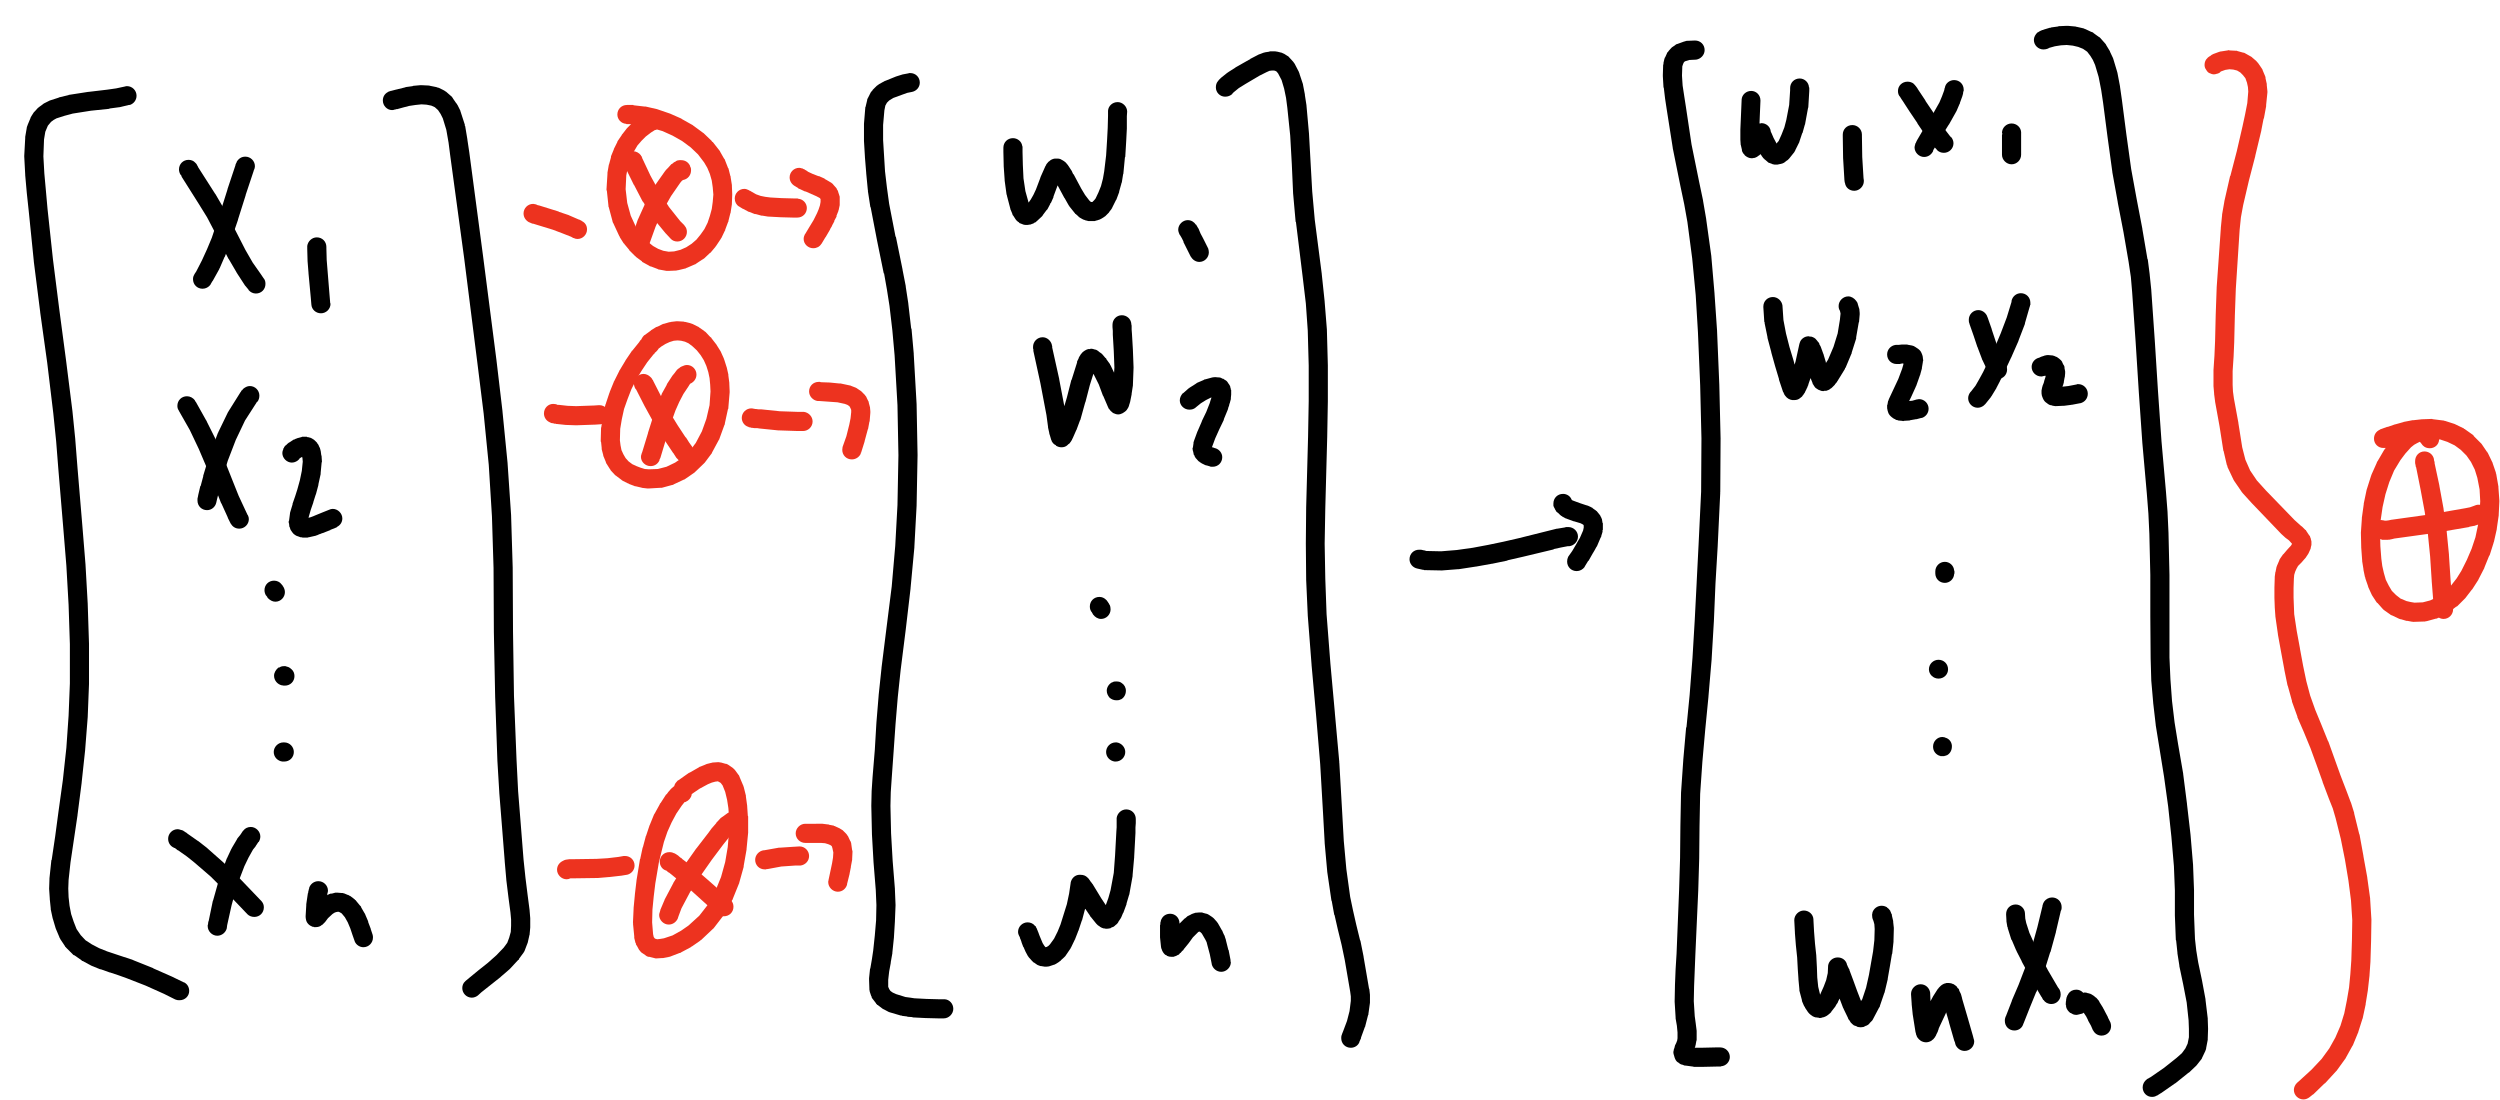 <?xml version="1.0" encoding="utf-8"?>
<!-- Created with Majerus.net InkPaint (http://www.majerus.net/InkPaint/) -->
<!DOCTYPE svg PUBLIC "-//W3C//DTD SVG 1.1//EN" "http://www.w3.org/Graphics/SVG/1.1/DTD/svg11.dtd">
<svg xmlns="http://www.w3.org/2000/svg" version="1.1" width="391.8mm" height="172.4mm" viewBox="0 0 7836 3448" preserveAspectRatio="xMidYMid meet"><!-- Generator: Majerus.net InkPaint UWP 1.1.14.0 --><g fill="none" stroke-linecap="round" stroke-linejoin="round"><g stroke="#000000"><path stroke-width="0" fill="#000000" d="M398 270c17 0 30 14 30 30 0 14-9 25-21 29h-3l-29 7h-1l-30 4h-1v1l-58 6-57 9-26 7-25 8-9 5-8 6-5 6-5 6-8 19-4 24-2 53 3 54 5 55 5 56 17 158 20 158 21 158 20 159 9 89v1l7 89 15 179 10 123 7 124v1l4 124v1 124 1l-4 102v1l-8 102v1l-11 102v1l-13 101v1l-11 74-11 74-6 55-1 27 1 27 3 27 5 26 8 24 9 23 13 19 15 16 20 13 23 12 25 10 27 9 27 9h1-1 1l26 9 2 1 60 24h1v1l59 26 37 18h1c10 5 16 15 16 27 0 16-13 29-30 29-4 0-8 0-12-2h-1l-36-18-58-26-59-23-25-9-27-9h-1l-28-10h-2l-27-11-2-1-26-14h-1c-1 0-1-1-2-1v-1l-23-16h-1l-2-1-2-2-20-20c-1-1-2-3-4-4v-1l-16-24h1l-2-2c0-1-1-2-1-3l-11-26c0-1-1-2-1-3l-8-27-1-3-6-28v-1-2l-3-29v-2l-2-30v-1l1-30v-2l6-57 1-1 11-74 10-75 14-101 11-101 7-101 4-101v-123l-4-123-7-123-10-122-15-179-7-89-9-88-19-158-22-158v-1l-20-158v-1l-16-158-6-56-5-56v-1-1l-3-56v-1-2l3-55v-2-2l5-29v-1c0-1 1-2 1-3l1-2v-1l10-24v-1c1-2 2-3 3-5l7-11 2-2 2-2 9-10c1-1 2-1 3-2l1-1 11-8 1-1c1-1 2-1 3-2l14-7 2-1 2-1 28-9 1-1h1l29-7 1-1h2l58-9h1l59-7 28-4 28-6c2-1 4-1 6-1z" /><path stroke-width="0" fill="#000000" d="M769 491c16 0 30 13 30 30 0 4-1 8-3 12v1h-1v1 1l-25 75v1l-24 76v1l-26 76v2h-1l-14 37v1h-1l-16 37h-1v2l-20 36-1 1-6 10v1c-6 8-15 13-25 13-17 0-30-13-30-30 0-5 1-10 4-14v-1l6-9 18-35 16-35 15-36 25-75 24-76v-1l25-75v-1l1-3 1-2 1-2 1-2v-1c6-10 15-16 27-16z" /><path stroke-width="0" fill="#000000" d="M591 501c8 0 16 3 21 9l1 1 1 1 1 1c1 1 2 3 3 5l1 2v1h1l1 3 53 83 1 1 25 43 1 1 24 44v1l44 86 23 40 26 37 8 12 1 1c4 5 5 11 5 17 0 17-13 30-30 30-9 0-17-4-23-11v-1l-10-12-1-1-26-40-1-2-24-41-1-1-44-86-23-44-26-42-53-84-1-2v-1l-2-4h-1c-3-5-5-11-5-17 0-17 13-30 30-30z" /><path stroke-width="0" fill="#000000" d="M993 744c17 0 30 13 30 30v2 1 1l1 37 3 37 6 74 2 24 1 2c0 17-14 30-30 30-16 0-29-12-30-27l-2-23-7-75v-1l-3-38v-1l-1-37v-3-1-2-2-1c2-15 15-27 30-27z" /><path stroke-width="0" fill="#000000" d="M783 1210c17 0 30 14 30 30 0 7-2 14-6 19l-2 1-1 2-36 56-29 61-25 65-20 65-7 29-7 28-2 9c-3 14-15 24-29 24-17 0-30-13-30-30 0-2 0-4 0-6l2-9v-1l7-30v1l1-1 8-30v-2l20-66 1-2 25-66 1-1v-1l31-64 1-1 1-2 37-59 1-1 1-2 2-3h1l1-1 1-2 1-1c6-5 13-9 21-9z" /><path stroke-width="0" fill="#000000" d="M586 1242c10 0 19 5 25 13v1l2 3 1 1 33 59h1v2l30 60v2l27 62v1l25 63 18 45 20 43 8 17 1 1c2 4 3 8 3 12 0 17-14 30-30 30-12 0-21-6-27-16l-9-18v-1l-20-44-1-1-18-46h-1l-25-63-26-61-28-59-33-58-1-2-1-2c-3-4-4-9-4-14 0-17 13-30 30-30z" /><path stroke-width="0" fill="#000000" d="M953 1369h2 7v1h1c3 0 6 1 9 2h1l6 3 1 1c3 1 5 3 7 5l1 1 6 6v1c2 2 4 5 5 7v1l4 8v1l1 2c0 1 0 2 0 3l1 1 2 15 1 2v2l1 15v2l-1 2v1l-3 32c0 1 0 2 0 3l-7 32v1 1l-8 30-1 1v1l-7 22v1l-8 23-6 21-1 4 7-2 8-3 7-3 22-9 20-8c4-2 8-3 12-3 16 0 30 14 30 30 0 11-6 21-16 26l-2 2-20 8v1h-1l-23 9h-1l-7 3h-1l-9 4h-1l-2 1-22 5h-1c-1 0-2 1-3 1h-2-10-1c-2 0-4 0-6-1h-3l-8-3c-5-1-9-4-13-7l-1-1-5-6-1-2c-3-3-5-8-6-13l-1-1-1-10-1-2c0-1 0-2 0-3 0-1 0-2 0-3l1-1 3-23v-2l1-2v-1l7-23v-1-1l8-23 7-22 8-29 6-29 3-29-1-11-1-4-7 4-1 1-1 2c-5 6-14 11-23 11-16 0-30-14-30-30 0-4 1-8 3-12v-2l2-2v-1c1-2 3-5 5-7h1l3-3 1-1 1-1 5-4h1l1-1 14-9v1l2-1c1-1 3-2 5-2l1-1 15-4 2-1c2 0 4 0 6 0z" /><path stroke-width="0" fill="#000000" d="M859 1820c9 0 18 4 23 11l1 1 1 2 2 1v1l1 2 1 1c3 5 5 11 5 17 0 16-13 30-30 30-9 0-17-5-23-11l-1-1-1-2-1-2-1-1-1-2h-1c-3-5-5-11-5-17 0-17 13-30 30-30z" /><path stroke-width="0" fill="#000000" d="M890 2088c1 0 2 0 3 0h2l2 1h1c5 1 9 3 13 6v1l2 1 1 1c6 5 9 13 9 21 0 17-13 30-30 30-3 0-6 0-9-1h-1c-13-3-24-15-24-30 0-10 6-19 13-25l2-1h1 1c4-3 9-4 14-4z" /><path stroke-width="0" fill="#000000" d="M888 2327h2 1c17 0 30 14 30 30 0 17-13 30-30 30h-1-2-3c-15-2-27-14-27-30 0-16 14-30 30-30z" /><path stroke-width="0" fill="#000000" d="M786 2592c16 0 30 14 30 30 0 6-2 12-5 17h-1l-8 12-1 2-8 10-14 25-13 27-23 60-17 62-14 63-1 8v1c-3 13-15 24-30 24-16 0-30-14-30-30 0-1 0-2 0-3l1-3 1-9h1v-1l13-63 1-2 18-64v-1l1-2 23-62v-1l1-1 14-30 1-1v-1l16-27 1-2 1-2 9-11 8-12 2-2c5-7 14-11 23-11z" /><path stroke-width="0" fill="#000000" d="M557 2599c3 0 6 1 9 2l4 1 3 1c0 0 1 1 2 1l2 2h1l4 3h1l1 1 5 4 3 2 27 19 2 1 27 21 1 1 52 46 1 1 49 48 1 1 46 48 21 22 1 1c5 6 7 12 7 19 0 17-13 30-30 30-8 0-16-3-21-8l-1-1-20-21-46-48-48-48-51-44-25-20-27-19h-1l-4-3v-1h-1l-4-3h-1l-2-1c-11-5-18-15-18-28 0-16 13-30 30-30z" /><path stroke-width="0" fill="#000000" d="M998 2762c16 0 30 13 30 30 0 3-1 6-2 9v1 2l-1 2 8-4h1l2-1c1 0 2 0 3 0h1l11-3h2c1 0 2 0 3 0h2l12 1h1c2 0 4 0 6 1h1l12 5h1c2 1 4 2 5 3h1l11 8 2 2c1 0 1 1 2 1l1 2h1l14 17 1 1c1 1 1 1 2 2l1 2v1l11 19 1 1c0 1 0 2 1 2v1l9 21v2l8 21v1l6 18c1 3 1 6 1 9 0 16-13 30-30 30-12 0-23-8-27-18l-1-3-6-17-7-21-8-19-9-16-10-12-5-3-4-2h-4l-5 1-5 2-6 4-14 13-3 4-6 8-1 1c0 0-1 1-2 2l-1 1-5 5h-1c-5 5-12 7-19 7-2 0-4 0-6 0l-1-1h-1-2c-11-4-19-12-21-23v-1l-1-3h1l-1-2c0-1 0-2 0-3v-2l2-34v-1-2l5-34 1-1v-2-1l1-4 1-4v-1l1-2v-2c4-12 15-21 29-21z" /><path stroke-width="0" fill="#000000" d="M1320 267h1l21 1h2c1 0 2 0 3 1h1l20 4 2 1c1 0 2 0 3 1h2l18 9 1 1c2 1 3 2 5 3l1 1 16 14 1 1c0 1 1 2 2 3l1 2 11 16h1c0 1 1 2 1 3l1 1 9 18v2c1 0 1 1 1 2l13 40c0 1 0 2 0 3v1h1l7 42v1l6 40 43 324 42 326 19 161v1l16 162v1l11 162v1l5 163v1l1 201 3 200 8 200 5 99 8 100 9 114 6 57 7 56 6 46v1l2 24v2 23 3 1l-2 22c0 1 0 2-1 3v1l-5 22-1 2c0 1 0 2-1 3l-8 21c-1 2-2 3-3 5l-14 19v1l-1 2-2 1-25 27-1 1-1 1-29 25v1h-1l-29 23-29 23-11 10c-5 4-12 7-19 7-17 0-30-14-30-30 0-8 3-16 9-21l2-2 12-10 28-23 29-23 27-24 23-24 11-15 6-16 5-18 1-19v-20l-2-22-6-45-7-57v-1l-5-57v-1l-9-114-8-100v-1l-6-100v-1l-7-200v-1l-4-201-1-201-5-161-10-162-16-161-20-161-41-325-44-324-5-39-7-40-11-36-7-14-8-12-10-9-11-5-15-3-16-1-19 2-20 3-19 5-18 5h-1-2l-2 1h-2c-2 1-5 2-9 2-16 0-29-14-29-30 0-12 6-21 15-26l3-2h1c1-1 2-1 3-1h1v-1h2 1l2-1h1l19-5h1l20-5h1l1-1 22-3 2-1 22-2h3z" /><path stroke-width="0" fill="#000000" d="M2853 229c17 0 30 13 30 30 0 14-10 26-24 29l-15 3-14 5-30 11-13 8-7 7-5 9-3 15-4 46v47l3 49 3 49 6 51 7 51 20 103h1l21 103v1l10 51v1 1l8 52v1l9 78h1l7 78v1 1l9 157v1l3 158v1l-3 157v1l-7 129v2l-12 128v1l-15 128-16 127-9 85-7 84-6 86-6 84-3 44-1 43 2 86 5 87 7 87v2l2 48v1 1l-2 49v1l-3 49v1l-5 48v2l-5 28v1 1l-5 27-3 26v22l3 7 4 6 7 5 11 5 29 9 15 2 13 2 38 2 37 1h17 3c15 1 27 14 27 30 0 16-14 30-30 30h-17v-1 1l-39-1h-1l-39-2h-2v-1l-15-1-2-1-16-2-1-1h-3l-34-10c-1 0-2-1-3-1l-2-1-15-8h-1c-1 0-2-1-2-2l-2-1-13-10h-1c-1-1-2-3-4-4v-1l-10-13-1-1c-1-2-2-3-3-5v-3h-1l-5-15v-1c0-2-1-3-1-5v-2l-1-29v-1c0-1 0-2 0-3v-1l3-29 1-2 5-29 4-27 5-47 4-47 1-48-2-47-7-87h1-1l-5-88v-1l-2-88v-1l1-44v-1l3-45 7-85 5-85h1-1l7-85v-1l9-85v-1l16-128 16-127 11-127 7-128 3-156-3-157-9-156-7-78-9-77-8-51-9-51h-1l-21-103-20-104-1-1-8-52h1l-1-2-5-52v-1l-4-49v-1l-3-50v-2-50-2l4-49v-1c0-1 0-2 1-3l5-21v-2c1-1 1-2 1-3l2-2h-1l1-1 8-16c2-3 4-5 6-7v-1l13-13 2-1c1-1 1-2 2-2l2-1 1-1 18-10c1 0 2-1 3-1l32-13 3-1 16-5h1c1-1 1-1 2-1h1l16-3 3-1c1 0 2 0 3 0z" /><path stroke-width="0" fill="#000000" d="M3503 320c16 0 30 14 30 30l-1 14v38 1l-2 39-3 50-1 1-5 52-1 2v1l-4 25h-1v2l-7 25v1 1l-9 24-1 1-1 2-11 22v1c-1 1-1 2-2 2v1l-7 9-1 2c-1 1-1 1-2 2l-8 8-2 2c-1 0-1 1-2 1l-1 1-8 5-2 1c-1 1-2 1-2 1l-2 1-9 3h-1c-2 1-4 1-6 2h-1-9-2c-2 0-4 0-6 0h-1l-8-2h-1l-2-1c-2-1-4-1-6-2l-9-5c-1-1-3-2-5-3v-1l-9-8-2-1c0-1-1-2-1-2l-1-1-16-20-1-2-1-1-13-23-1-1-21-39-13 35v1 1l-8 18h-1l-1 2v1l-9 17-2 2-1 1-12 16v1c-1 1-2 2-2 2l-1 1-15 14-1 1c-1 0-2 1-2 2l-2 1h-1l-6 4h-1c-2 1-5 2-8 3h-2l-6 1h-1c-1 0-2 0-3 0-3 0-6 0-9-1l-5-2c-3-1-5-2-8-3l-1-2-5-3v-1c-3-1-4-4-6-6l-7-11-2-2c0-1 0-2-1-3v-1l-5-12-1-2v-1l-11-42v-2l-1-1-6-44v-1-1l-3-43v-2l-1-43v-1-3-4-2c0-1 0-2 0-3 0-17 13-30 30-30 14 0 27 10 29 24l1 3v1 1c0 1 0 2 0 3v4 5 2l1 41 2 42 6 40 10 36 7-10 8-14 8-17 14-37v-1l16-36 1-1 1-2c0-2 2-3 3-5l1-1 4-5v1l1-1c5-5 11-8 18-9h2 5 1c5 0 10 1 14 4l2 1 5 3c2 1 3 3 5 4l1 1 5 6 1 1c0 0 1 1 1 2l1 1 9 14 1 1 3 7 2 4h1l24 45 12 20 13 17 4 4 2 1h1 1 2l2-2 4-4 4-5 9-19 8-20 6-23 4-23 6-50 3-48 2-38 1-38v-13-3c1-15 14-27 30-27z" /><path stroke-width="0" fill="#000000" d="M3723 690c11 0 20 6 25 14h1l7 12 1 1 1 3 5 12 8 15 8 16 7 14 1 2c1 4 2 7 2 12 0 16-13 30-30 30-11 0-21-7-26-16l-1-1-7-14-8-16-8-16h1l-1-2-5-10-6-10-1-1c-2-5-4-10-4-15 0-16 14-30 30-30z" /><path stroke-width="0" fill="#000000" d="M3516 988c16 0 29 12 30 27v1l1 5v1 11l1 13 3 51v1l2 53v1 1l-2 53v2l-4 26v2l-5 25-1 2v1l-2 6c0 1 0 2-1 3v1l-3 6-1 1c-2 5-7 9-12 12l-3 2c-4 2-9 4-14 4-6 0-10-2-15-4l-2-1-2-2c-3-2-6-5-8-8l-2-3h-1l-1-3-1-2-15-35-1-1-13-35-16-32-1-1-11 35-14 54-1 1v1l-15 54h-1v1l-10 27v1l-1 1-11 25-1 2-2 4v1l-1 1-3 5-1 1c-1 2-2 3-4 5l-2 1-3 3c-5 5-12 7-19 7-6 0-12-2-17-5v-1l-3-2-2-1c-4-3-7-7-9-11v-2l-1-1-5-17c-1-1-1-2-1-3v-1l-4-18v-2l-5-37-19-100-22-101v-2-3l-1-3v-2c0-1 0-2 0-3 0-16 13-30 30-30 14 0 26 11 29 24v1l1 3v1 3l22 99v1l16 84 8-27 14-55 1-1 17-54v-3l5-10v-1c0-1 1-1 1-2l1-2 5-8 1-1c2-3 5-6 8-8l3-2c3-2 7-4 11-5h2 4l1-1c1 0 2 0 3 0 3 0 6 1 9 2l4 1h1l2 1c2 1 3 2 5 3l1 1 5 4 2 1c0 0 1 1 2 2h1l12 14 2 1 1 3 11 15c0 1 1 2 1 3l1 1 11 23 1-16-2-52-3-51v-12l-1-12v-5-2c0-17 13-30 29-30z" /><path stroke-width="0" fill="#000000" d="M3807 1182l1 1v-1l11 1h2c4 0 8 2 11 4h2l7 5h1c4 3 7 7 9 11l1 1 4 7v2c1 3 2 5 2 8v1h1v9 3c0 1 0 2 0 3l-1 10v1 2 1l-3 11v2h-1l-2 9v1h-1l-2 8v1l-1 1v1l-12 29v1 1l-14 29-13 29-10 27v1h2l8 3h1c12 4 21 15 21 28 0 17-13 30-30 30-2 0-4 0-6 0l-2-1-10-3h-1c-1 0-2-1-3-1h-1l-12-6-1-1c-3-1-5-3-7-5h-1l-7-8-2-2c-2-3-4-6-5-10h-1l-2-10-1-1h1l-1-2c0-2-1-4-1-6 0-1 0-2 0-3l1-1 2-14v-2c0-1 0-2 1-3v-1l11-30 1-2 13-30v-1l14-29 11-28 2-7 3-9v-1h-1l-16 8-16 10-16 13-1 1c-5 4-11 6-19 6-16 0-30-13-30-29 0-9 4-16 9-22l2-1 17-15h1c0-1 1-1 2-2l19-12 1-1 2-1 1-1 21-9 1-1c1 0 2-1 3-1h1l22-6h1c2 0 4-1 6-1z" /><path stroke-width="0" fill="#000000" d="M3446 1871c8 0 15 3 21 9l2 2 2 3c1 1 3 3 3 5h1l1 3 1 2h1c2 5 3 9 3 15 0 16-13 30-30 30-10 0-19-6-25-14l-1-2-1-2-1-1v-1c-5-5-7-12-7-19 0-17 13-30 30-30z" /><path stroke-width="0" fill="#000000" d="M3499 2136c7 0 12 1 17 5 8 5 13 14 13 24 0 12-6 22-15 27h-1l-2 1c-4 2-8 2-12 2-8 0-15-3-21-8-5-6-9-13-9-22 0-11 7-21 16-26h1l2-1c3-2 7-2 11-2z" /><path stroke-width="0" fill="#000000" d="M3497 2327h2 1c15 2 27 15 27 30 0 17-14 30-30 30h-2-1c-15-2-27-14-27-30 0-16 13-30 30-30z" /><path stroke-width="0" fill="#000000" d="M3530 2537c17 0 30 13 30 30v1 12l-1 14v17l-1 18v1l-3 55v1 1l-5 56v3l-10 56v1l-1 2-8 27v1 1l-10 27-1 1-5 12-1 2-1 2-8 12v1c-1 2-3 3-4 5l-5 4-2 2c-1 1-3 2-4 3l-3 1-5 2v1c-4 1-8 2-12 2-1 0-2 0-3 0h-1l-5-1h-2c-4-1-8-3-11-5l-1-1-6-4-1-1c-1-1-3-3-4-4l-17-21-2-2v-1l-15-22h-1l-9 34v1l-1 1-11 33-1 1v1l-9 23v1l-1 1-12 25-1 1c0 1-1 2-1 3l-1 1-15 22-2 2c0 0-1 1-2 2l-10 9-1 2c-1 0-2 1-3 1v1l-11 7-2 1c-2 1-3 2-5 2l-15 5c-2 0-5 1-9 1-1 0-2 0-3 0h-1l-12-2h-2c-3-1-6-2-8-3l-2-1-10-7h-1c-1-1-3-3-4-4l-2-2-9-10c-1-1-1-2-2-3l-1-1-7-13-1-2-6-14h-1v-1l-5-13v-1l-4-11-1-1v-2l-1-3-1-1c-2-4-4-9-4-14 0-17 14-30 30-30 9 0 18 4 23 11l2 1 1 2v1c1 1 2 3 3 5l1 3 1 2 1 3 1 2 4 11 5 12 5 12 5 8 4 5 4-1 5-3 5-5 13-18 11-22 9-22 10-32 10-32 7-33 5-34v-1c3-13 13-23 26-24h2 3c9 0 16 3 21 8l1 1 4 4 1 2 1 1 4 6 1 1 3 4v1h1l28 46 14 21 8-22 7-25 10-54 4-54 3-55 1-19 1-15v-14-13-2c2-15 15-27 30-27z" /><path stroke-width="0" fill="#000000" d="M3762 2860c2 0 4 0 6 0l2 1 11 3h1c3 1 5 2 8 4l9 6 1 1 2 1c0 1 1 1 2 2l1 1 8 9 1 1c1 1 1 2 2 3l1 1 13 23 1 1 1 2v1l5 11 1 1 3 10 1 1v2l8 32 1 1 6 31v1 3c0 1 1 2 1 3 0 16-14 30-30 30-15 0-27-11-30-24v-1l-6-30-8-30-2-8-4-8-11-19-4-4-3-2h-1l-3 1-4 4-13 13-13 18-13 16-1 1-4 6-2 1-6 7h-1c0 1-1 2-2 2l-1 2-3 2h-1c-3 2-5 3-8 4h-1l-2 1-3 1c-2 0-4 0-6 0-5 0-10-1-14-3l-2-2-3-1c-4-3-8-8-10-13l-1-2-1-4-1-1c0-2-1-4-1-6l-3-29v-1-2-1-29-2-2-1l1-3v-1-1-3l1-3c0-2 1-3 1-5l1-2 1-2c5-10 15-16 27-16 16 0 29 13 29 30v1l14-14c1-1 1-1 2-2l2-1 8-7h1c1-1 2-1 3-2h1l9-5h2c1-1 3-2 5-2l2-1 12-1h1c1 0 2 0 3 0z" /><path stroke-width="0" fill="#000000" d="M3996 161c3 0 5 0 6 1h2l12 3h1c2 1 4 2 6 3h1l11 7 2 1c1 1 3 2 4 4l1 1 10 11 1 1c1 2 3 3 3 5h1l14 27 1 3c1 1 1 2 1 3l10 30c0 1 1 2 1 3v1l6 31v1 1l5 32v1l8 89v1l5 90 5 89 8 89 22 170v1l9 85v1l7 87v1l3 111v1 111 1l-2 112-3 111-3 112-2 111 2 110 4 111 12 155 14 154v1l14 155h-1l1 1 9 156 5 89 8 88 12 87 9 43 10 44 12 49 1 1 10 50v1l17 99 1 2 2 18v3 18c0 1 0 2 0 3v1l-5 36v2l-1 1-9 35v1l-1 1-12 33v1 1l-5 11v1c-4 11-15 18-27 18-17 0-30-13-30-30 0-3 0-6 1-9l1-2v-1l4-10 12-32 8-31 4-32v-14l-2-15-17-99-10-48-12-49-10-44-1-1-8-44h-1v-1-1l-13-89v-1l-8-89v-1-1l-5-90-9-155-13-155-14-155v-1l-12-155v-1l-5-111v-2l-1-111v-1l1-111v-1l3-111 3-112 2-111v-111l-3-110-6-85-10-84-21-171-1-1-8-90v-1l-4-90-5-89-9-87-4-31-6-29-8-27-11-21-5-6-4-2-4-1h-6l-8 1-9 4-22 11-44 26-21 13-16 13-1 1-1 1-2 2-1 2c-6 5-13 8-22 8-16 0-29-13-29-29 0-8 2-14 6-19l1-1 2-3 2-2 1-1c1-1 2-2 4-4l20-16 2-1 1-1 22-14 1-1 46-26v-1h1l25-13 2-1h1l13-5h1c1 0 2-1 3-1l13-2c1-1 2-1 3-1h3 12z" /><path stroke-width="0" fill="#000000" d="M4916 1652c16 0 30 13 30 30 0 15-12 28-27 30h-2-3l-21 4-23 5v1l-96 23-48 11h-1v1l-48 10h-1l-50 9h-1l-52 8h-1-1l-51 4h-3l-51-1h-2c-1-1-2-1-3-1h-1l-9-2-9-2c-14-3-24-15-24-29 0-17 13-30 30-30 2 0 4 0 6 0l9 2h1l7 2 46 1 49-4 50-7 48-9 48-10 48-11 96-24 24-6h1 1l24-4 2-1h1 5 2z" /><path stroke-width="0" fill="#000000" d="M4899 1548c12 0 23 7 27 18l2 2 5 2 19 7 21 7h1c0 0 1 0 2 1h1l11 5 1 1c1 0 2 1 3 1v1l10 7 1 1c2 1 3 2 4 4l1 1 8 10v1c2 3 3 5 4 8l1 2 2 12 1 1c0 2 0 4 0 6v2 13h-1v1c0 1 0 2 0 3v2l-4 13v2c-1 1-1 1-1 2l-1 1-11 26-1 2-1 1-6 11-6 10-13 23h-1l-11 18v1c-6 8-15 13-25 13-17 0-30-13-30-30 0-5 1-10 3-14l1-2 12-17 13-22 5-9 6-10 10-23 2-9v-5-2l-1-2-3-2-6-3-20-6h-1l-22-8-2-1c-1 0-2 0-3-1l-9-5h-1v-1l-2-1c-1 0-2-1-2-2h-1l-8-8-2-1c-1-1-3-3-4-4v-1-1h-1l-1-2-1-2v-1l-1-1-1-2-1-2c-1-1-1-3-2-5v-3-1c0-1 0-2 0-3 0-17 13-30 30-30z" /><path stroke-width="0" fill="#000000" d="M5313 127c17 0 30 13 30 30 0 15-12 28-27 30h-1l-20 1-13 4-3 2-2 3-2 5-2 6-1 29 2 31 5 33 5 32 18 120 24 118 12 57v1l10 58v1l16 115v1l10 116v1l8 116v1l7 168 4 168-1 168-1 1h1l-8 167v1l-7 118-5 118-7 118v1l-10 117v1l-10 102-9 101-7 101-2 102-1 100v1l-3 100-9 200-2 49v1l-2 49-1 48 3 47 3 22 3 24c0 1 0 2 0 3v1 23 2l-1 3-2 11v1c0 1 0 1-1 2v2l-2 5h21l44-1h14 1c16 0 30 13 30 30 0 15-12 28-27 29l-2 1h-14l-45 1h-1-1-23l-2-1h-1l-22-3h-3c-1 0-2 0-2-1h-1l-5-2h-1c-2 0-5-2-7-3l-1-1-4-3-2-1c-4-3-7-8-9-14l-2-7c-1-3-2-6-2-9 0-2 0-4 1-6v-2l3-9v-1c0-1 1-2 1-3v-1l4-8 3-8 1-7v-18l-2-21-4-23v-1-2l-3-49v-1-1l1-50v-1l2-49 3-49 8-200 3-100 1-100 2-103v-1l7-102v-1l9-102h1-1 1l10-102 9-117 7-118 6-117v-1l6-118 8-166 1-167-4-166-7-167-7-116-11-115-15-114-10-56-12-57-24-119v-1l-19-121-5-33-4-34-1-1v-1l-2-34v-2-2l1-33h1v-1c0-1 0-2 0-3v-1l3-13 1-2c0-1 0-2 1-2l1-2 5-11v-1c1-1 2-3 4-4v-1l7-8 2-2c0-1 1-1 2-2l1-1 9-6 1-1c1-1 3-2 5-3h1l22-8h1c2-1 4-1 6-2h1l25-1h1z" /><path stroke-width="0" fill="#000000" d="M5641 246c15 0 28 12 29 27l1 2v7 1 2l-3 50v1l-1 3-9 49v1l-1 2-7 25v1h-1l-9 27v-1 2l-1 2-12 24v1c-1 1-1 2-2 3l-1 2-16 20c-2 2-3 3-5 5l-2 1-9 7c-3 2-7 3-11 4h-1l-9 2h-1c-1 0-2 0-3 0-4 0-7 0-9-1h-1l-7-3h-1l-2-1c-2 0-3-1-5-2l-2-2-7-6c-2-1-3-2-4-4h-1l-6-8-1-2-1-1-2-3-4 4-2 1c-3 3-7 5-10 6l-3 1h-2c-2 1-4 1-7 1-8 0-15-4-21-9l-1-2-2-2c-3-3-4-6-6-10v-2-1l-3-13v-1c-1-1-1-2-1-3l-1-15v-2-29-1l2-46 2-47v-1c1-15 14-27 30-27 16 0 29 13 29 30v1l-2 46-1 25h3c1-1 2-1 3-1 15 0 27 11 29 24v1l1 3 2 4 3 7 3 7 8 15 1 3 7-8 9-20 9-23 6-23 9-47 3-46v-6-1c0-17 13-30 30-30z" /><path stroke-width="0" fill="#000000" d="M5806 392c16 0 30 13 30 30v1 3l1 66 4 66 1 7c0 1 0 2 0 3 0 16-14 30-30 30-15 0-27-10-29-24l-1-3-1-8v-1l-4-67v-1l-1-67v-1-3-1c0-17 13-30 30-30z" /><path stroke-width="0" fill="#000000" d="M6125 251c17 0 30 13 30 30 0 1 0 2 0 3v1l-1 1v2l-1 3v1 3l-1 1v2l-1 2v1l-8 22v2l-1 1-9 21-1 2-23 41-1 1-25 40-23 39-1 3v1c-5 10-15 18-28 18-16 0-30-14-30-30 0-3 1-6 2-9v-2l1-1v-1l1-1 2-5 1-1v-1l24-41v-1l25-39 22-39 8-19 7-19v-1l1-3v-2l1-2c2-14 15-24 29-24z" /><path stroke-width="0" fill="#000000" d="M5979 256c7 0 13 2 19 6v1l2 1 1 2c1 0 2 1 2 2l2 2 2 3 1 1 2 3 1 2 24 36v1l25 37 24 37 26 34 5 6h1c4 5 7 12 7 19 0 17-14 30-30 30-9 0-16-3-22-9l-1-2-6-6-1-1-27-36-1-1-25-37v-1l-25-37-24-37-1-1-1-2-2-3-1-2c-5-5-7-11-7-19 0-16 13-29 30-29z" /><path stroke-width="0" fill="#000000" d="M6305 387c16 0 29 12 30 27v2 1 1 2 3 25 25 12c0 16-13 30-30 30-16 0-30-14-30-30v-12-25-25l1-3v-2h-1 1l-1-1c0-17 14-30 30-30z" /><path stroke-width="0" fill="#000000" d="M5793 929c10 0 19 6 25 14l2 3 1 1c0 1 1 2 1 3l1 2v1l3 10c1 2 1 4 2 6v1l1 11v2 3l-2 23-1 2-8 46v1 2 1l-14 44v1c0 1 0 2-1 3l-18 43c-1 1-1 2-2 2v2l-24 39-1 1v1l-6 7-1 2-2 2-6 6c-2 2-3 3-5 4l-2 1v1l-3 1-1 1c-2 1-5 2-8 3h-3-3c-1 0-2 1-3 1-4 0-8-1-12-3l-2-1h-1l-3-2c-4-2-8-5-10-9l-1-1-2-4-2-2c0-1 0-2-1-3v-1l-6-15-7 20v1 1l-2 3v1l-2 5-1 1v1l-6 12v1c-1 1-1 2-2 2l-3 5-2 2c0 1-1 2-2 3l-1 1-4 3c-5 5-12 7-19 7h-1-3-2c-9-1-17-6-22-13l-3-4-1-3c-1 0-1-1-1-2l-1-2v-1h-1l-13-39v-1-1l-12-40-12-43v-1l-12-45v-1-1l-9-44v-1-2l-1-1-3-46v-2c0-17 13-30 30-30 15 0 28 12 30 27v1l3 44 8 42 11 43 13 43 3 12 3-10 12-55 1-3c3-12 15-21 28-21 1 0 2 0 3 1h1 2 2c7 2 13 5 17 11l1 1 3 4 1 1 1 1 3 5h-1l1 1v1l2 3 1 2 1 2 8 22 1 2v1l7 23v3l7-11 17-40 13-42 7-43 2-19-1-5-1-4c-3-5-4-9-4-15 0-16 14-30 30-30z" /><path stroke-width="0" fill="#000000" d="M5964 1080h1 12 1c1 0 2 1 3 1h1l11 2c4 1 7 2 11 5l9 6 1 1c4 3 7 7 9 12l2 5c1 3 2 6 2 9v1l1 7v1c0 1 0 2-1 3v2l-3 18v1 1l-5 18v1l-1 2-12 34-1 1v1l-15 33-6 12 10-1 14-4h1c2 0 4-1 6-1 17 0 30 14 30 30 0 14-9 25-21 29h-2l-15 4h-1-1l-17 3-3 1-17 1-3 1c-1 0-2-1-3-1h-1l-11-1-2-1c-3 0-6-1-8-3l-2-1h-1l-7-5c-5-4-10-9-12-16l-2-7v-1c-1-2-1-5-1-8 0-3 0-5 0-6l1-2 2-11 1-1c0-1 0-2 1-3v-1l15-32 15-32 12-32 4-14v-2l-1-1-7 1h-1l-1 1h-10-1c-17 0-30-13-30-30 0-15 11-28 27-30h1 8l9-1h1c1 0 2 0 3 0z" /><path stroke-width="0" fill="#000000" d="M6334 919c17 0 30 13 30 30 0 1 0 2 0 3v2 1 1h-1v2 1l-1 2-15 52v1 1l-20 52v1l-22 50v1l-1 1-23 49-11 23-1 1v1l-12 23v1l-1 1-14 23-1 1-1 2-16 20-1 1c0 1-1 1-2 2l-1 1-2 2c-5 4-12 7-19 7-17 0-30-14-30-30 0-7 3-14 7-19l2-2 14-18 12-21 12-22 11-23 23-48 21-50 19-50 15-49v-1-1-1c3-14 15-24 29-24z" /><path stroke-width="0" fill="#000000" d="M6201 972c11 0 21 7 26 16l1 2v1l1 1v1l1 2 13 37v1l12 36 13 36 16 33 3 5 1 1c2 4 3 9 3 14 0 17-13 30-29 30-11 0-20-5-25-13l-1-2-4-6v-1l-1-1-17-36-1-1v-1l-14-37v-1l-1-1-12-36-13-37v-1c-2-4-2-8-2-12 0-16 13-30 30-30z" /><path stroke-width="0" fill="#000000" d="M6418 1113h3l11 1h1c4 1 8 2 11 4l3 1 7 5c4 3 8 7 10 11v1l4 8 1 1c1 2 2 4 2 6v3l2 10c0 1 0 2 0 3v3l-1 11v1l-1 2v1l-2 11v2l-3 11h-1v1 2l18-2 26-5 2-1c1 0 2 0 3 0 17 0 30 14 30 30 0 15-10 27-24 30h-1l-26 5v-1l-1 1-23 3h-1-3l-22 1h-1c-2 0-4-1-6-1h-1l-6-2h-2c-3-1-6-2-8-4l-4-3c-5-3-9-8-11-13l-1-2-3-8v-1c-1-3-1-6-1-9 0-1 0-2 0-3v-2-1l2-10c0-1 1-2 1-3v-1l4-10 2-8 3-9 1-5c-1 0-2 0-3 0l-5 1c-2 1-4 1-6 1-16 0-30-13-30-30 0-14 10-26 24-29l2-1 2-1 5-2h1c1 0 1-1 2-1h1l5-2h1 1c2-1 4-1 6-1z" /><path stroke-width="0" fill="#000000" d="M6096 1761c15 0 28 12 29 27 1 1 1 2 1 3v2 2 2l-1 3c-1 15-14 27-29 27-17 0-30-13-30-30v-2-2-2c0-16 13-30 30-30z" /><path stroke-width="0" fill="#000000" d="M6076 2068c17 0 30 13 30 30 0 16-13 29-30 29-16 0-30-13-30-29 0-17 14-30 30-30z" /><path stroke-width="0" fill="#000000" d="M6088 2310c3 0 5 1 6 1h2l1 1c12 3 20 13 21 25 0 1 0 2 0 3 0 12-6 22-15 27-2 1-4 1-6 2-1 0-2 0-3 1 0 0-1 0-2 0-1 0-2 0-4 0-2 0-4 0-6 0l-1-1h-1c-1 0-2-1-3-1-11-5-18-15-18-28 0-16 13-30 29-30z" /><path stroke-width="0" fill="#000000" d="M5898 2839c6 0 12 2 17 5v1c4 2 7 6 10 10v1l1 2 1 2v1l2 4 1 2c0 0 0 1 0 2v1l4 17v3l2 18v1 2 1l-1 37v3l-4 37-1 2-6 36-7 40v1 1l-10 42-1 2-14 41v2c-1 1-1 1-2 2l-19 36c-1 2-2 4-3 5l-1 1-7 7-1 2c-2 2-6 5-9 6h-1l-6 3-2 1c-3 0-6 1-9 1-4 0-8-1-12-2v-1l-6-2-3-1c-3-2-6-5-9-8l-1-1-5-8-1-1c-1-1-1-2-2-2v-2l-15-31v-1l-1-1-11-29-4 8-1 2v1l-3 5-1 1-4 7-1 2-1 1-11 14v1c-1 1-2 2-2 2l-2 2-6 5c-3 2-5 4-8 5l-7 3v-1l-2 1c-3 1-6 2-9 2-1 0-2 0-3-1h-1l-7-1h-2c-3-1-7-2-10-4l-2-2h-1l-6-5c-2-2-4-4-6-7l-8-12-1-3-2-2-6-14c0-1-1-2-1-3v-2l-8-30v-1c0-1 0-2 0-3l-3-32v-2l-2-29-2-37-4-38-3-38v-2l-2-38v-1c0-16 14-30 30-30 16 0 29 12 30 27v2l2 37 3 38 4 37v1l2 38v1l1 29 3 29 6 25 2-5 9-20 8-21 5-22 1-22v-1c2-15 15-26 30-26 14 0 25 8 29 21v2l1 1 1 3 5 10 1 1v2l12 32 12 33 12 31v1l4-6 12-36 9-40 7-40 6-34 4-35 1-35-1-15-3-11-1-2c-2-4-3-9-3-14 0-2 0-4 0-6l1-1h-1 1v-3c4-12 15-21 29-21z" /><path stroke-width="0" fill="#000000" d="M6107 3081c4 0 8 1 12 2l1 1 4 1 1 1c3 2 6 4 9 7v1l3 4 2 1c1 2 2 4 2 5v1l5 10c0 1 1 2 1 3l3 11v1l17 58 17 59 2 8c1 3 2 6 2 9 0 17-14 30-30 30-13 0-23-8-28-18l-1-3-2-8-1-1-17-59v-1l-9-31-1 3-22 47-1 4-2 5v1l-5 10-1 3-1 1-2 4-1 1c-2 3-4 5-6 7h-1l-2 2-1 1c-5 3-11 5-17 5-6 0-12-2-17-5l-1-1-2-2h-1c-4-4-8-9-9-14l-1-2-1-5v-1l-1-1v-1l-9-57v-1l-3-29v-1-1l-2-29v-2c0-16 14-30 30-30 16 0 28 12 30 27v2l1 24 7-13 1-2 14-22 1-1c0-1 1-2 2-2l1-2 5-5c4-4 8-6 12-8h1l3-1h1l2-1c2 0 4 0 6 0z" /><path stroke-width="0" fill="#000000" d="M6432 2813c17 0 30 13 30 30 0 3 0 6-1 9l-1 2-1 2v1l-15 64v1l-17 62-1 1-19 61-1 2-23 61-1 1-20 49-19 48-1 2-1 3c-4 11-15 18-27 18-17 0-30-13-30-30 0-3 0-6 1-9l1-3v-1l1-1 19-49v-1l21-49 23-60 19-60 17-61 15-62 1-4v-2l1-2v-1c1-2 1-4 2-5l1-2 1-1v-1c6-8 15-13 25-13z" /><path stroke-width="0" fill="#000000" d="M6318 2835c15 0 28 12 29 27v1l1 16 3 14 10 31 14 31 15 31 29 55 31 53 5 7 1 2c2 4 3 9 3 14 0 17-13 30-29 30-11 0-20-5-25-13h-1l-4-8-1-1-32-54v-1-1l-30-55v-1l-16-31v-2h-1l-14-33-1-1-1-2-11-35c0-1 0-2 0-3h-1l-3-18v-2-1l-1-18v-2c0-17 13-30 30-30z" /><path stroke-width="0" fill="#000000" d="M6508 3102c8 0 15 3 21 9l1 1 2-1c1 0 2 0 4 0 3 0 6 1 8 2h1l7 2 2 1c2 1 4 2 5 3l2 1 6 5 1 1c1 0 2 1 2 1l2 2 6 7c1 1 1 2 2 3v1l10 16 1 1v1l4 7 3 6 9 17v1l7 14 1 2c1 3 2 7 2 11 0 17-13 30-30 30-11 0-21-6-26-16l-1-1-6-14-9-16v-1l-3-6-3-6-8-12-2 2c-2 1-4 1-6 2h-1l-7 2h-1c-2 1-4 1-6 1-5 0-10-1-14-4l-2-1-2-1h-1c-6-5-11-11-13-19v-1-3l-1-2c0-1 0-3 0-4v-1-3l1-1h-1l1-4v-1-2l1-5v-1c1-3 2-6 3-8l1-1 1-2 1-2c5-8 14-13 25-13z" /><path stroke-width="0" fill="#000000" d="M6479 81h3l22 2h1c1 0 2 1 3 1h1l22 5 2 1c0 0 1 0 2 1h1l19 9h1l2 1c1 0 2 1 3 1v1l18 13 2 1c1 0 1 1 2 2l1 1 15 17 1 1c0 1 1 1 1 2l1 2 11 18 1 3 9 19c0 1 1 2 1 3l12 40v1l1 2v1l8 42v1l6 42 14 108 15 108 17 93 18 94v1l16 94 1 1 6 47v1l5 48v1l11 158 10 158 11 157 14 158 5 64v1l3 65v1l3 130v130 129l3 68 5 68 8 67 11 68 16 93v1l12 94v1l11 95 8 95v1l3 78v77l3 76 4 36 6 37 12 57 11 59v2l7 58v1 2l1 29v1 1l-1 29v2 2l-5 26v1c0 2-1 4-2 6v1l-10 21-1 2c0 1-1 2-1 3l-1 1-15 19-1 1c0 1-1 1-2 2l-1 1-19 18-1 1h-1l-41 33-2 1-43 30-2 1-11 7h-1c-5 3-9 4-15 4-16 0-29-13-29-30 0-10 5-19 13-25l1-1 11-6 42-29 39-31 17-15 11-15 7-15 4-20v-26l-1-27-6-56-11-57-12-57v-2l-6-38v-2l-4-38-1-2-3-77v-1-77l-3-76-8-93-10-94-13-94-15-93-11-68v-1l-8-69v-1l-6-69v-1l-2-69v-1l-1-130v-130l-3-129-3-63-5-64-14-158-11-158h1-1l-10-158-11-157-4-47-7-47-16-93-18-93v-1l-17-94v-1l-15-109-14-108-6-40-8-41-11-37-7-16-8-13-10-13-13-9-15-6-17-4-19-2-18 1-19 3-18 5-1 1h-2v1c-5 2-10 3-15 3-16 0-30-13-30-30 0-9 5-17 11-23l2-1h1v-1h1c1-1 3-2 5-3l2-1h1l1-1 3-1h1 1l1-1 20-6h1 2l1-1 22-3 2-1h2l23-1h1z" /></g><g stroke="#ED331F"><path stroke-width="0" fill="#ED331F" d="M2135 502c13 0 23 7 28 18v1l1 3 1 1c1 3 1 6 1 9 0 15-10 27-24 30h-1l-4 3-5 6-29 42-26 46-22 49-18 50-1 3c-3 13-15 21-28 21-17 0-30-13-30-30 0-3 0-6 1-8v-1l1-3 1-1 18-52 1-2 23-51 1-3 27-48v-1l1-2 1-1 31-44 2-2v-1l7-7 1-1 9-10 2-2h1l4-3 2-2 2-1 4-2 1-1c3-2 7-3 11-3h2 2 1z" /><path stroke-width="0" fill="#ED331F" d="M1984 474c10 0 19 5 25 13v1l1 1 1 1c0 1 1 2 1 3l1 2v1l2 4 24 51 28 51 30 47 35 44 13 13 1 2c5 5 7 12 7 19 0 16-13 30-30 30-8 0-16-3-21-9l-14-15-2-2-37-45-1-2-1-1-31-50-2-2-27-52h-1v-1l-26-53v-2h-1l-1-5c-3-4-4-9-4-14 0-17 13-30 30-30z" /><path stroke-width="0" fill="#ED331F" d="M2153 1144c17 0 30 14 30 30 0 13-8 23-18 28h-1l-3 4-3 5-16 24-13 25-12 27-10 28-19 60-18 60-1 2-2 4v2c-5 11-15 18-28 18-16 0-30-13-30-29 0-4 1-7 2-9v-1l2-5 18-59v-1l19-60v-2l11-29 1-2 12-28v-1l1-2 15-27v-1l1-2 17-26 1-1 4-5 1-1 5-7c1-1 1-1 2-2v-1l6-5 2-1c2-2 4-4 7-5l5-2c4-2 8-3 12-3z" /><path stroke-width="0" fill="#ED331F" d="M2017 1172c8 0 16 4 21 9l1 1 2 2 1 1c1 1 2 3 3 5l2 2v1l26 51 27 50 24 39 25 38h1l10 16 10 14c3 5 5 11 5 17 0 16-13 30-30 30-9 0-18-4-23-11l-2-2-9-14v-1h-1l-10-15-26-39v-1h-1l-24-40-1-1v-1l-28-51-26-51-2-2c-3-5-5-11-5-17 0-16 14-30 30-30z" /><path stroke-width="0" fill="#ED331F" d="M2297 2544c17 0 30 13 30 30 0 9-4 17-11 23l-2 2-13 8-11 11-11 14-12 15-36 48-35 50-33 51-27 51-9 24-2 6-1 3c-5 10-15 18-28 18-16 0-30-14-30-30 0-3 1-6 2-9l2-7v-1l1-2 11-26 1-2v-1l28-53v-1l1-1 33-53 1-1 36-51 1-1 37-48 11-15 1-1 13-15v-1l2-2 13-14h1c0 0 1-1 2-2l2-1 15-11c5-3 11-5 17-5z" /><path stroke-width="0" fill="#ED331F" d="M2098 2671c3 0 6 0 9 1l5 2 3 1c2 1 3 2 5 3l6 4 2 2 6 5h1l4 4 33 25v1h1l32 27v1-1l32 28 31 28 20 17 2 2c6 5 9 13 9 21 0 17-13 30-30 30-7 0-14-3-19-7l-21-18h-1l-31-28-31-28-32-26-32-26-5-4h-1l-5-4-1-1-1-1-3-1c-11-4-18-15-18-27 0-17 13-30 30-30z" /><path stroke-width="0" fill="#ED331F" d="M1671 639c2 0 4 1 6 1h1l2 1c1 0 2 0 3 1l2 1 5 1 61 19 1 1 30 10 2 1 30 13h1l8 4 1 1c10 5 16 14 16 26 0 16-13 30-30 30-4 0-8-1-12-3h-1l-7-4-28-11-29-11-62-19h-2l-5-2-2-1-2-1h-1c-10-5-18-15-18-28 0-16 13-30 30-30z" /><path stroke-width="0" fill="#ED331F" d="M2333 592c5 0 10 2 14 4l1 1 3 1 5 3 14 8 14 5 15 3 16 2 35 2 37 1h1 12l2 1c15 1 27 14 27 29 0 17-13 30-30 30h-1-12l-37-1h-1l-37-2h-2-1l-18-3h-2-1l-18-5h-2-1l-18-7h-1l-2-1-17-9h-1l-1-1-5-3-3-2-2-1c-8-5-13-14-13-25 0-16 13-30 30-30z" /><path stroke-width="0" fill="#ED331F" d="M2505 526c3 0 6 1 9 2h2l1 1 2 1c2 1 4 1 5 3h1l3 2 2 1 2 2 15 7 18 7h1 1l18 8v1l2 1 2 1 17 10 1 1c2 1 4 3 6 6l9 10 1 3c2 2 3 5 4 7v1l4 12v1l1 2c0 2 0 4 0 6v15 2c0 2 0 2 0 3v1l-3 14v1c-1 1-1 1-1 2v1l-6 15v2 1l-7 13v1 1l-7 13v1l-6 10v1l-14 24-1 1-12 20-1 1c-5 8-14 13-25 13-16 0-30-13-30-29 0-6 2-11 4-15l1-1 12-20 14-23 5-10 6-12 5-12 4-12 2-11v-7-2l-2-3-11-6-16-7-18-8h-1-1l-17-8h-1l-2-1c-1-1-1-1-2-2l-3-2-2-1-3-2c-10-5-18-15-18-28 0-16 13-30 30-30z" /><path stroke-width="0" fill="#ED331F" d="M1734 1266c5 0 9 1 12 2l1 1h3 2l27 3 27 1 56-2 15-1h2c16 0 30 13 30 30 0 15-12 28-27 30h-2l-15 1h-1l-57 2h-1-1l-29-1h-2l-28-3h-1-1l-3-1h-5v-1h-1-1l-4-1h-2c-2-1-4-2-6-3l-2-1c-9-5-15-15-15-26 0-17 13-30 29-30z" /><path stroke-width="0" fill="#ED331F" d="M2355 1280c2 0 4 0 6 1h2l4 1h3l7 1h1 7 1l58 6 58 2h15 3c15 2 27 15 27 30 0 17-14 30-30 30h-1-15-1l-59-2h-2l-59-6-6-1h-7-2l-7-1c-1 0-2 0-3 0l-2-1-6-1-1-1c-12-3-21-15-21-28 0-17 14-30 30-30z" /><path stroke-width="0" fill="#ED331F" d="M2566 1197h3 1l3 1 28 1 30 3h1c1 0 2 0 3 0l28 6c2 0 4 1 6 2l13 5c2 1 4 2 5 3l12 8 2 2c1 0 1 1 2 2l1 1 8 8v1c2 2 3 3 4 5v1l5 10 1 2c0 0 1 1 1 2v2l3 11v1c1 1 1 2 1 3v1l1 11v3 2l-2 24v1c0 1 0 2-1 3l-4 22-1 2-10 37v1l-11 35h-1v3c-5 11-16 18-28 18-17 0-30-13-30-30 0-3 1-6 1-9l12-34 9-36 4-20 2-19v-7l-2-5-2-4-2-3-6-4-8-3-23-5-28-2-28-2h-1-4-1c-15-2-27-15-27-30 0-17 13-30 30-30z" /><path stroke-width="0" fill="#ED331F" d="M1959 2683c17 0 30 13 30 30 0 14-10 26-24 29h-1l-18 3h-1l-35 4h-1l-35 3h-2l-71 1h-1-1-5-5-1c-4 2-8 3-12 3-16 0-30-14-30-30 0-13 8-23 19-28l4-2c3-1 6-2 9-2l7-1h3 7 5l70-1 34-2 34-4 17-3h1c1 0 2 0 3 0z" /><path stroke-width="0" fill="#ED331F" d="M2506 2653c17 0 30 14 30 30 0 16-12 28-27 30h-2-15l-43 3-43 8h-3l-2 1h-1-1-1-1c-17 0-30-13-30-30 0-15 12-28 27-30h2l45-8h2 1l45-3h1l16-1z" /><path stroke-width="0" fill="#ED331F" d="M2558 2582h1 16 3l16 2c1 0 2 0 3 0l1 1 16 3v1h2c0 0 1 1 2 1l2 1 13 6 1 1c2 1 4 2 5 3l2 1 11 11c2 2 4 5 5 7l1 1 7 15 1 1c1 2 1 4 2 6v1l3 21 1 2c0 1 0 2 0 3v1l-1 21v2 1l-4 21v2l-4 20v1l-8 32v2c-4 13-15 22-29 22-16 0-30-14-30-30 0-2 0-4 1-6v-1l7-33 4-19 3-18 1-16-3-14-2-6-4-3-7-3-10-3-13-1h-15-15-15-3-1c-16 0-30-13-30-30 0-16 14-30 30-30h1 2 14 16 1z" /><path stroke-width="0" fill="#ED331F" d="M6986 157l2 1 19 1h1c1 0 2 0 3 0l2 1 18 5h1c2 0 3 1 5 2l16 9c2 1 4 2 5 3l1 1 14 12 1 2c1 0 2 1 2 2l2 2 11 16c1 2 2 3 3 5v1l8 19 1 3c0 1 0 1 0 2v1l4 18v3 1l2 19v2 2l-4 39v1 2 1l-7 38-1 1-7 36v1l-19 79v1l-20 77-18 77-7 38-4 39-12 185-3 83-2 83v1l-2 46-3 45v43l1 21 3 22 14 76v1l12 76 10 39 15 34 21 31 28 31 90 93 10 9 11 10 2 1 11 11h1c1 2 2 3 3 5l8 12 2 2c1 2 1 4 2 6l1 2v1l2 8c0 2 0 4 0 6 0 1 0 2 0 3v2l-2 8v1c0 2-1 4-2 6l-4 9-1 2-1 2-6 9c0 0-1 1-1 2l-1 1-13 15-1 1-10 10-5 9-4 9-3 10-1 12-1 29v30l1 26 1 26 8 53 10 54v1l10 54 10 48 12 45 16 45 19 46 21 52 1 1 19 53 19 53 20 52 12 32 1 2 10 32v2l16 65 1 1v1l12 66v1l12 66v1l9 65v1 1l4 64v1 1l-1 64v1l-2 64v1l-3 43v1l-5 44v1l-7 43v2l-9 42v1l-1 2-13 41c0 1 0 2-1 3l-16 39c-1 1-1 2-2 3l-21 38-1 2-1 1-26 36-1 1-1 1-34 37-1 1h-1l-35 34-2 1-10 8c-5 4-12 7-19 7-16 0-30-13-30-30 0-8 4-16 9-21l2-2 9-8 35-32 32-34 24-33 19-34 16-37 12-39 8-40 7-41 4-42 3-43 2-63 1-63-4-62-8-62-11-66-13-65-16-64-9-31-12-30-20-53v-1l-19-53-19-52-21-51-20-46v-2l-17-47v-1-1l-13-47-1-2-10-49v-1l-10-54-10-55v-1l-8-56v-1l-2-28v-2l-1-27v-1-30-1l1-31v-2-1l2-15 1-2v-1l3-15h1v-2c0-1 1-1 1-2l6-14c0-1 1-2 1-3l1-2 9-13c0-1 1-1 2-2l1-1 11-13 12-13 3-5v-1l-2-2-7-8-12-9-1-1-11-10-1-1-91-95-1-1-30-33v-1c-1 0-2-1-2-2l-24-35c0-1-1-2-1-2l-1-2-18-38v-1c0-1-1-2-1-3v-2h-1l-10-43v-1l-1-1-12-77-14-77v-1l-3-23v-2l-2-23v-3-45-2l3-45 2-46 2-83 3-84v-1l13-185v-2l4-40v-2l7-40v-1l18-79 1-1 20-77 18-78 8-37 7-36 3-36-1-14-3-14-5-14-8-10-8-8-10-6-12-3-12-1-13 2-14 5-1 1-2 2-1 1c-3 1-5 3-8 3-3 1-6 2-9 2h-2-1c-3-1-6-1-9-3-1 0-3-1-5-2-4-3-7-7-9-11-3-4-4-9-4-14 0-8 3-16 9-21 1-1 1-2 2-2l1-1 3-2 1-1h1l5-4 2-1c1 0 1-1 2-1l2-1 19-7h1c1 0 2-1 3-1h2l19-3h1c1 0 2-1 3-1z" /><path stroke-width="0" fill="#ED331F" d="M7770 1582c17 0 30 13 30 30 0 12-7 23-18 27l-4 2h-1l-2 1-16 5-2 1h-1l-16 3-1 1-117 20h-1l-116 16-8 2-10 2v-1l-2 1h-2-10-1c-2 0-4 0-6 0l-1-1-8-2h-2c-12-4-21-15-21-29 0-16 13-30 30-30 2 0 4 1 6 1h1l4 1h4l8-1 9-2h1l115-16 115-20 15-3 14-5 2-1h1l2-1c3-1 6-1 9-1z" /><path stroke-width="0" fill="#ED331F" d="M7599 1415c15 0 27 10 30 24v2 1l1 3 1 4v1 2l15 70v1l13 71v1l10 71v1l7 71v1 1l5 77 6 76 2 13v1c0 1 0 2 0 3 0 16-13 30-30 30-14 0-26-11-29-24l-1-3-1-14v-1l-6-76v-1l-5-77-7-70-10-70-13-70-14-70h-1v-3l-1-4v-1l-1-4v-1-2-1c0-1 0-2 0-3 0-17 13-30 29-30z" /><path stroke-width="0" fill="#ED331F" d="M2060 406h-1l-3 1-4 1-6 4-5 3-17 13-13 13-13 15-10 17-9 17-7 19-5 20-4 21-2 43 5 43 11 40 17 37 11 16 12 16 15 14 15 12 16 9 16 6 17 3 17-1 20-5 18-8 17-11 15-13 13-16 12-17 10-20 7-21 6-22 3-22 2-23-2-23-3-21-6-21-8-19-10-17-19-25-23-22-27-20-30-17-31-14-17-5zm-95-77h8 1 10 1l1 1 35 4h2 1l35 8 3 1 35 12 3 1 34 15 2 1 1 1 32 18 2 1 1 1 30 22 1 1 2 1 26 25v1c1 1 2 1 2 2h1l22 28 1 2 1 2 12 21h1c0 1 1 2 1 3l9 23 1 3h1l6 24 1 2v2l4 25v1 2l1 25v2 1l-1 26v2 1l-4 26v1l-1 2-6 24v2l-1 1-9 24v2l-1 1-11 23-1 1-1 2-14 21c-1 1-1 2-2 2v1l-16 19-2 1-1 1-18 17h-1c-1 1-2 2-2 2h-1l-21 14-1 1-3 1-23 10c-1 0-2 1-3 1l-1 1-25 6h-2c-1 0-2 1-3 1h-1l-23 1h-2c-1 0-2 0-3 0h-2l-22-4h-2c-1 0-1-1-2-1l-2-1-21-8h-2c0 0-1-1-2-1l-1-1-20-11-2-1-1-2-19-14v-1c-1 0-2-1-3-2l-16-16-2-2v-1l-15-18-1-2h-1l-12-19-1-3-1-1-19-41-1-1c0-1 0-2-1-3v-1l-12-45-1-2v-3l-5-47h-1c0-1 0-2 0-3v-1l3-48v-2-2l4-23v-1l1-2 6-22v-1-2l9-22v-1l1-2 10-20v-1l1-2 13-19v-1l2-2 14-18c1-1 2-2 2-2l1-1 10-10h-6-8l-2-1c-15-1-27-14-27-29 0-17 13-30 30-30z" /><path stroke-width="0" fill="#ED331F" d="M2124 1067l-12 1-13 4-13 6-13 8-9 7-1 2c-2 3-5 6-8 9l-2 1-1 2-2 3h-1l-20 25-18 27-17 28-15 30-12 31-11 31-7 32-5 30-1 36 2 16 3 15 6 13 7 12 9 10 12 9 13 6 13 5 13 4 13 1 28-1 27-7 27-13 25-17 22-21 18-24 19-36 14-39 10-43 3-43-1-21-2-21-4-19-6-19-8-18-10-16-12-15-14-13-12-9-11-5-12-3-11-1zm-1-60h2l17 1h1c1 0 2 1 3 1h2l16 4 2 1c1 0 2 0 3 1h1l16 8 2 1c1 0 2 1 2 1l1 1 16 11 2 2 2 1 16 17h1c0 1 1 1 2 2v1l14 18 1 1 1 2 12 19 1 1v2h1v1l9 20v1l1 2 7 22 1 3 5 22v1 2l3 23v1 2l1 23v1 3l-4 47v1c0 1 0 2 0 3h-1l-10 46v1 2l-1 1-16 44v1l-2 3-21 39c0 1-1 2-1 3l-1 1-21 28-1 1c-1 1-1 1-2 2l-26 25-1 1-2 2-29 20c-1 1-2 1-3 2h-1l-32 15-1 1c-1 0-2 0-2 1h-2l-33 9h-1c-1 0-2 0-3 0h-2l-34 2h-1c-1 0-2 0-3 0h-1l-17-2-2-1h-1l-17-4h-2l-2-1-16-6-1-1-3-1-16-8c-1-1-2-1-3-2l-1-1-16-12-1-1c-1 0-2-1-3-2l-1-1-13-14v-1c-1-1-2-2-2-3l-1-1-10-16-1-1c0-1 0-2-1-3v-1l-7-17-1-2v-2l-5-19v-1-3l-2-19-1-1c0-1 0-2 0-3v-1l1-39 1-3v-1l5-34v-1-1l8-34h1v-2l11-33 1-2v-1l13-32v-1l1-1 16-32v-1l1-1 18-30 1-2 19-28v-1l2-1 21-26 2-3 2-3 1-1 1-1 2-2v-1c2-4 5-8 8-11l2-1 18-13 1-1 1-1 16-10h1l2-1h1l16-8c1 0 2-1 3-1h1l17-5h2l3-1 17-2c1 0 2 0 3 0z" /><path stroke-width="0" fill="#ED331F" d="M2250 2449l-8 1-11 3-12 5-26 14-25 17v2c-2 10-9 18-18 22l-2 1h-2l-1 1-4 5-4 5-17 25-15 28-13 29-11 32-8 32-8 33-11 65-5 41-4 41-1 40 3 37 2 9 3 4 1 1 7 2 9-1 12-2 27-9 27-15 23-16 34-31 28-36 22-41 18-44 13-47 8-47 4-48v-47l-2-27-4-26-6-25-8-20-6-8-5-3-4-2zm2-60c3 0 5 1 7 1h1l14 4h2c3 1 5 2 8 4l13 9 2 2c1 1 3 2 4 4l1 1 11 15 1 1c1 2 2 4 2 5l11 26c1 1 1 2 1 3l1 2 7 28v1 2l4 29v1 1l2 29 1 2v49 2l-5 51v2l-9 51v1 2l-14 50v1l-1 2-19 47v1c-1 1-1 2-1 2l-1 1-24 44-2 2-1 2-30 39-1 1c0 1-1 2-2 2l-1 1-36 34-2 1-2 2-26 18h-1c-1 1-1 1-2 2l-30 16c-1 1-2 1-3 2h-2l-31 12h-2c0 0-1 0-2 1h-1l-16 3h-2-2l-16 1h-1c-2 0-4 0-6-1l-16-4h-1-2c-3-1-6-2-8-4l-1-1-12-8-1-1c-2-2-4-4-6-7l-1-1-7-13-1-1c-1-2-2-3-2-5v-2h-1l-4-16v-1c0-1 0-2 0-3v-1l-4-41h1l-1-2v-1l2-43v-2l4-42v-1l5-42v-1l11-67 1-1v-1l7-33v-1l1-1 9-34v-1l1-1 11-33 1-2 13-32 2-3 16-29v-1c0 0 1-1 1-2h1l18-28h1l1-1 5-7v1-1l1-1 6-7 1-1 2-2 7-6h1v-1l1-2c1-5 5-10 9-14l2-2h1l34-24h1l2-1 28-16 1-1c1 0 2-1 2-1h1l15-6c1-1 2-1 3-1l1-1 16-4h1c1 0 2-1 3-1h2l15-1h1z" /><path stroke-width="0" fill="#ED331F" d="M7646 1377l-1 2c-1 15-14 26-29 26-9 0-16-3-21-8l-2-2-6-8c-1-1-2-1-2-2h-1l-8 4-9 5-10 8-18 20-15 20-20 33-15 36-12 38-9 40-6 41-2 41 1 41 3 39 3 23 5 22 6 21 9 18 10 17 13 13 14 11 19 8 13 3 12 2 26-1 23-6 23-11 22-16 20-19 18-23 15-24 17-34 15-35 12-36 8-38 5-38 2-37-2-37-7-36-8-26-12-24-14-20-18-18-19-14-23-11-24-8h-1zm-24-64c1 0 2 0 3 1h1l32 4h2c0 1 1 1 2 1h1l28 9c1 0 2 1 3 1l2 1 27 13v1c1 0 2 1 3 1l1 1 24 17 1 1c1 1 1 2 2 2v1l21 21 2 2 1 1 17 25h1c0 1 1 2 1 3l1 1 13 27 1 2 1 2v1l10 29v1c0 1 0 2 1 3l7 40v2 1l3 41v1 2l-2 40v2 1l-6 41v2l-9 40-1 2v1l-12 38-1 1v2h-1l-15 37v1l-1 2-18 35v1l-1 1-18 28-2 2-20 26c-1 1-1 1-2 2l-23 23-2 1-2 1-25 19h-1c-1 1-1 1-2 2h-1l-28 14-1 1c-1 0-2 0-3 1h-2l-29 8h-2c-1 0-2 1-3 1h-2l-32 1h-1c-1 0-2 0-3 0l-1-1v1l-16-3h-2-1l-17-5h-2c-1-1-2-1-2-1h-1l-23-11-3-1c-1 0-1-1-2-1l-1-1-20-14-1-1c-1-1-2-2-2-2l-1-1-16-18-2-1c0-1-1-1-1-2l-1-1-13-20-1-2-1-2-10-22v-1l-1-2v-1l-8-23v-3h-1l-5-24v-1-1l-4-25v-1-1l-3-41v-2l-1-43v-2l3-43v-2-1l6-43v-2l9-43 1-3 13-41c0-1 1-2 1-2v-1l17-38v-1l1-2 1-1 21-36 1-1 1-2 3-3h-2c-1 0-3 0-6 0-16 0-29-13-29-29 0-13 7-23 18-28l1-1 22-8h1 1l23-8h1l25-7 2-1h1l26-5h3l27-3h3l27-1z" /></g></g></svg>